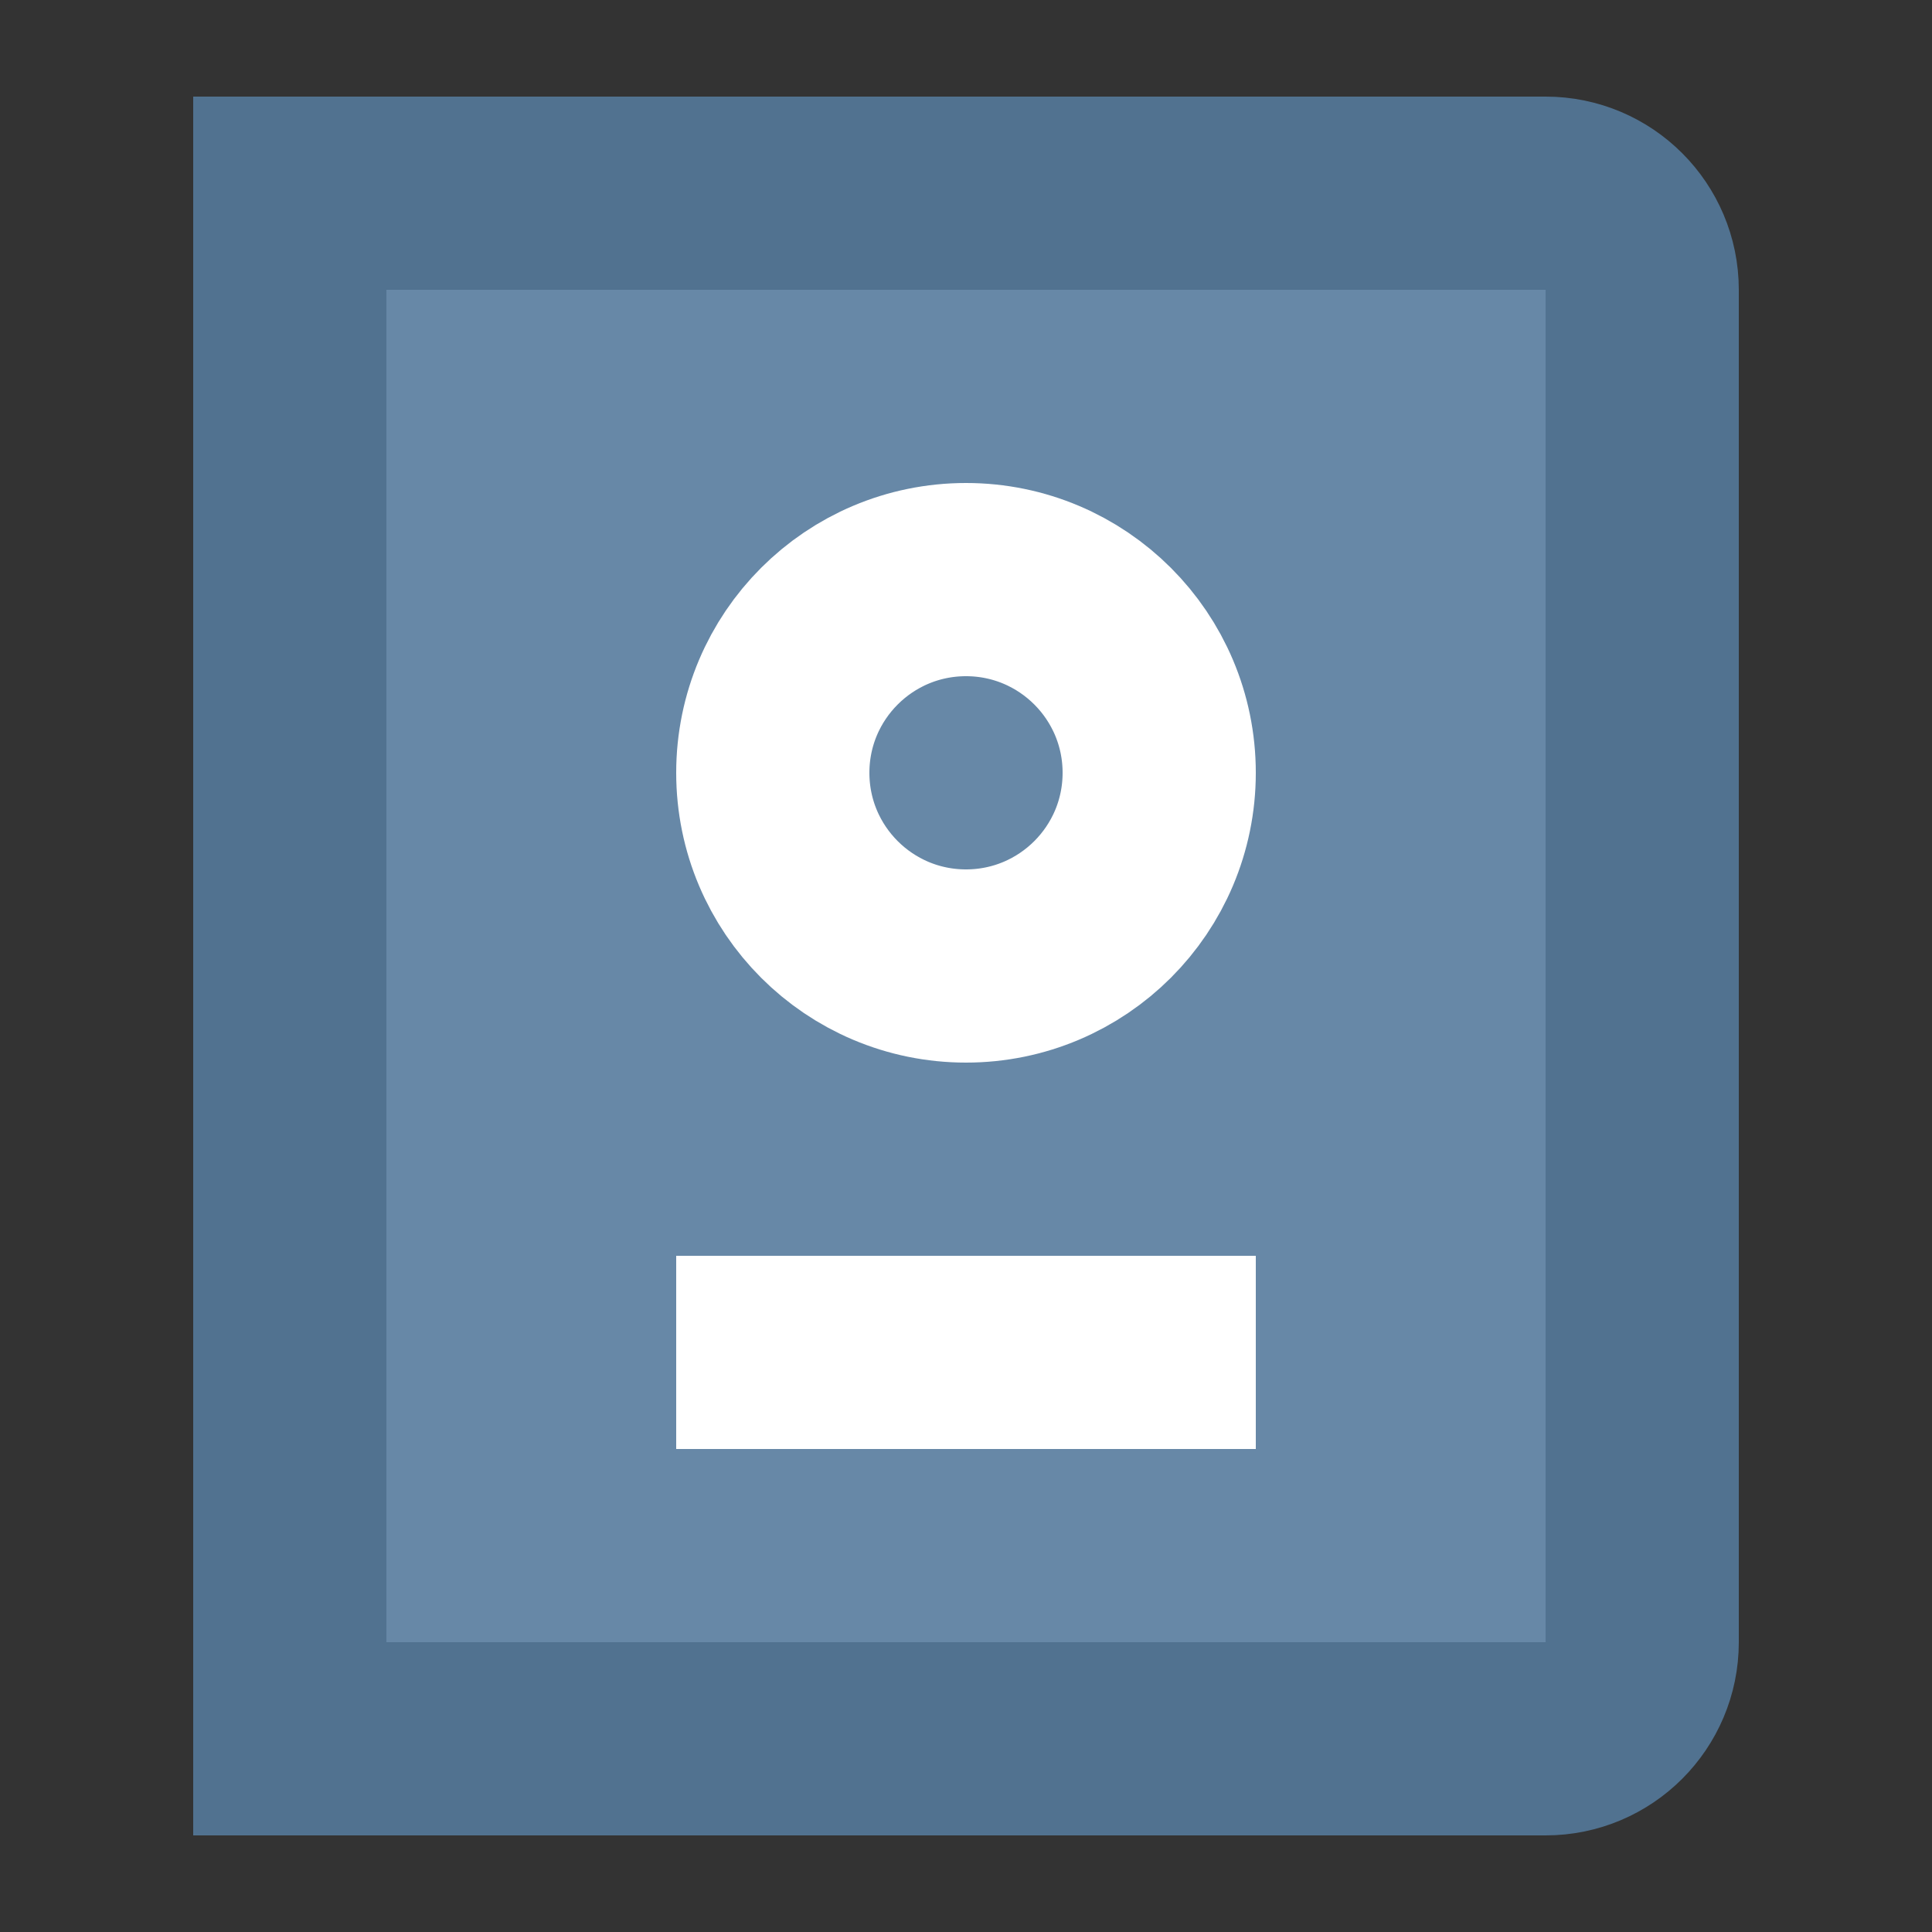 <svg width="20" height="20" viewBox="0 0 20 20" fill="none" xmlns="http://www.w3.org/2000/svg">
<rect x="0" y="0" width="20" height="20" fill="#333333" stroke="none"/>
<path d="M3 2H16C16.552 2 17 2.448 17 3V17C17 17.552 16.552 18 16 18H3V2Z" fill="#6788A7" stroke="#517290" stroke-width="2"/>
<circle cx="10" cy="8" r="2" stroke="white" stroke-width="2"/>
<rect x="7" y="13" width="6" height="2" fill="white"/>
</svg>
